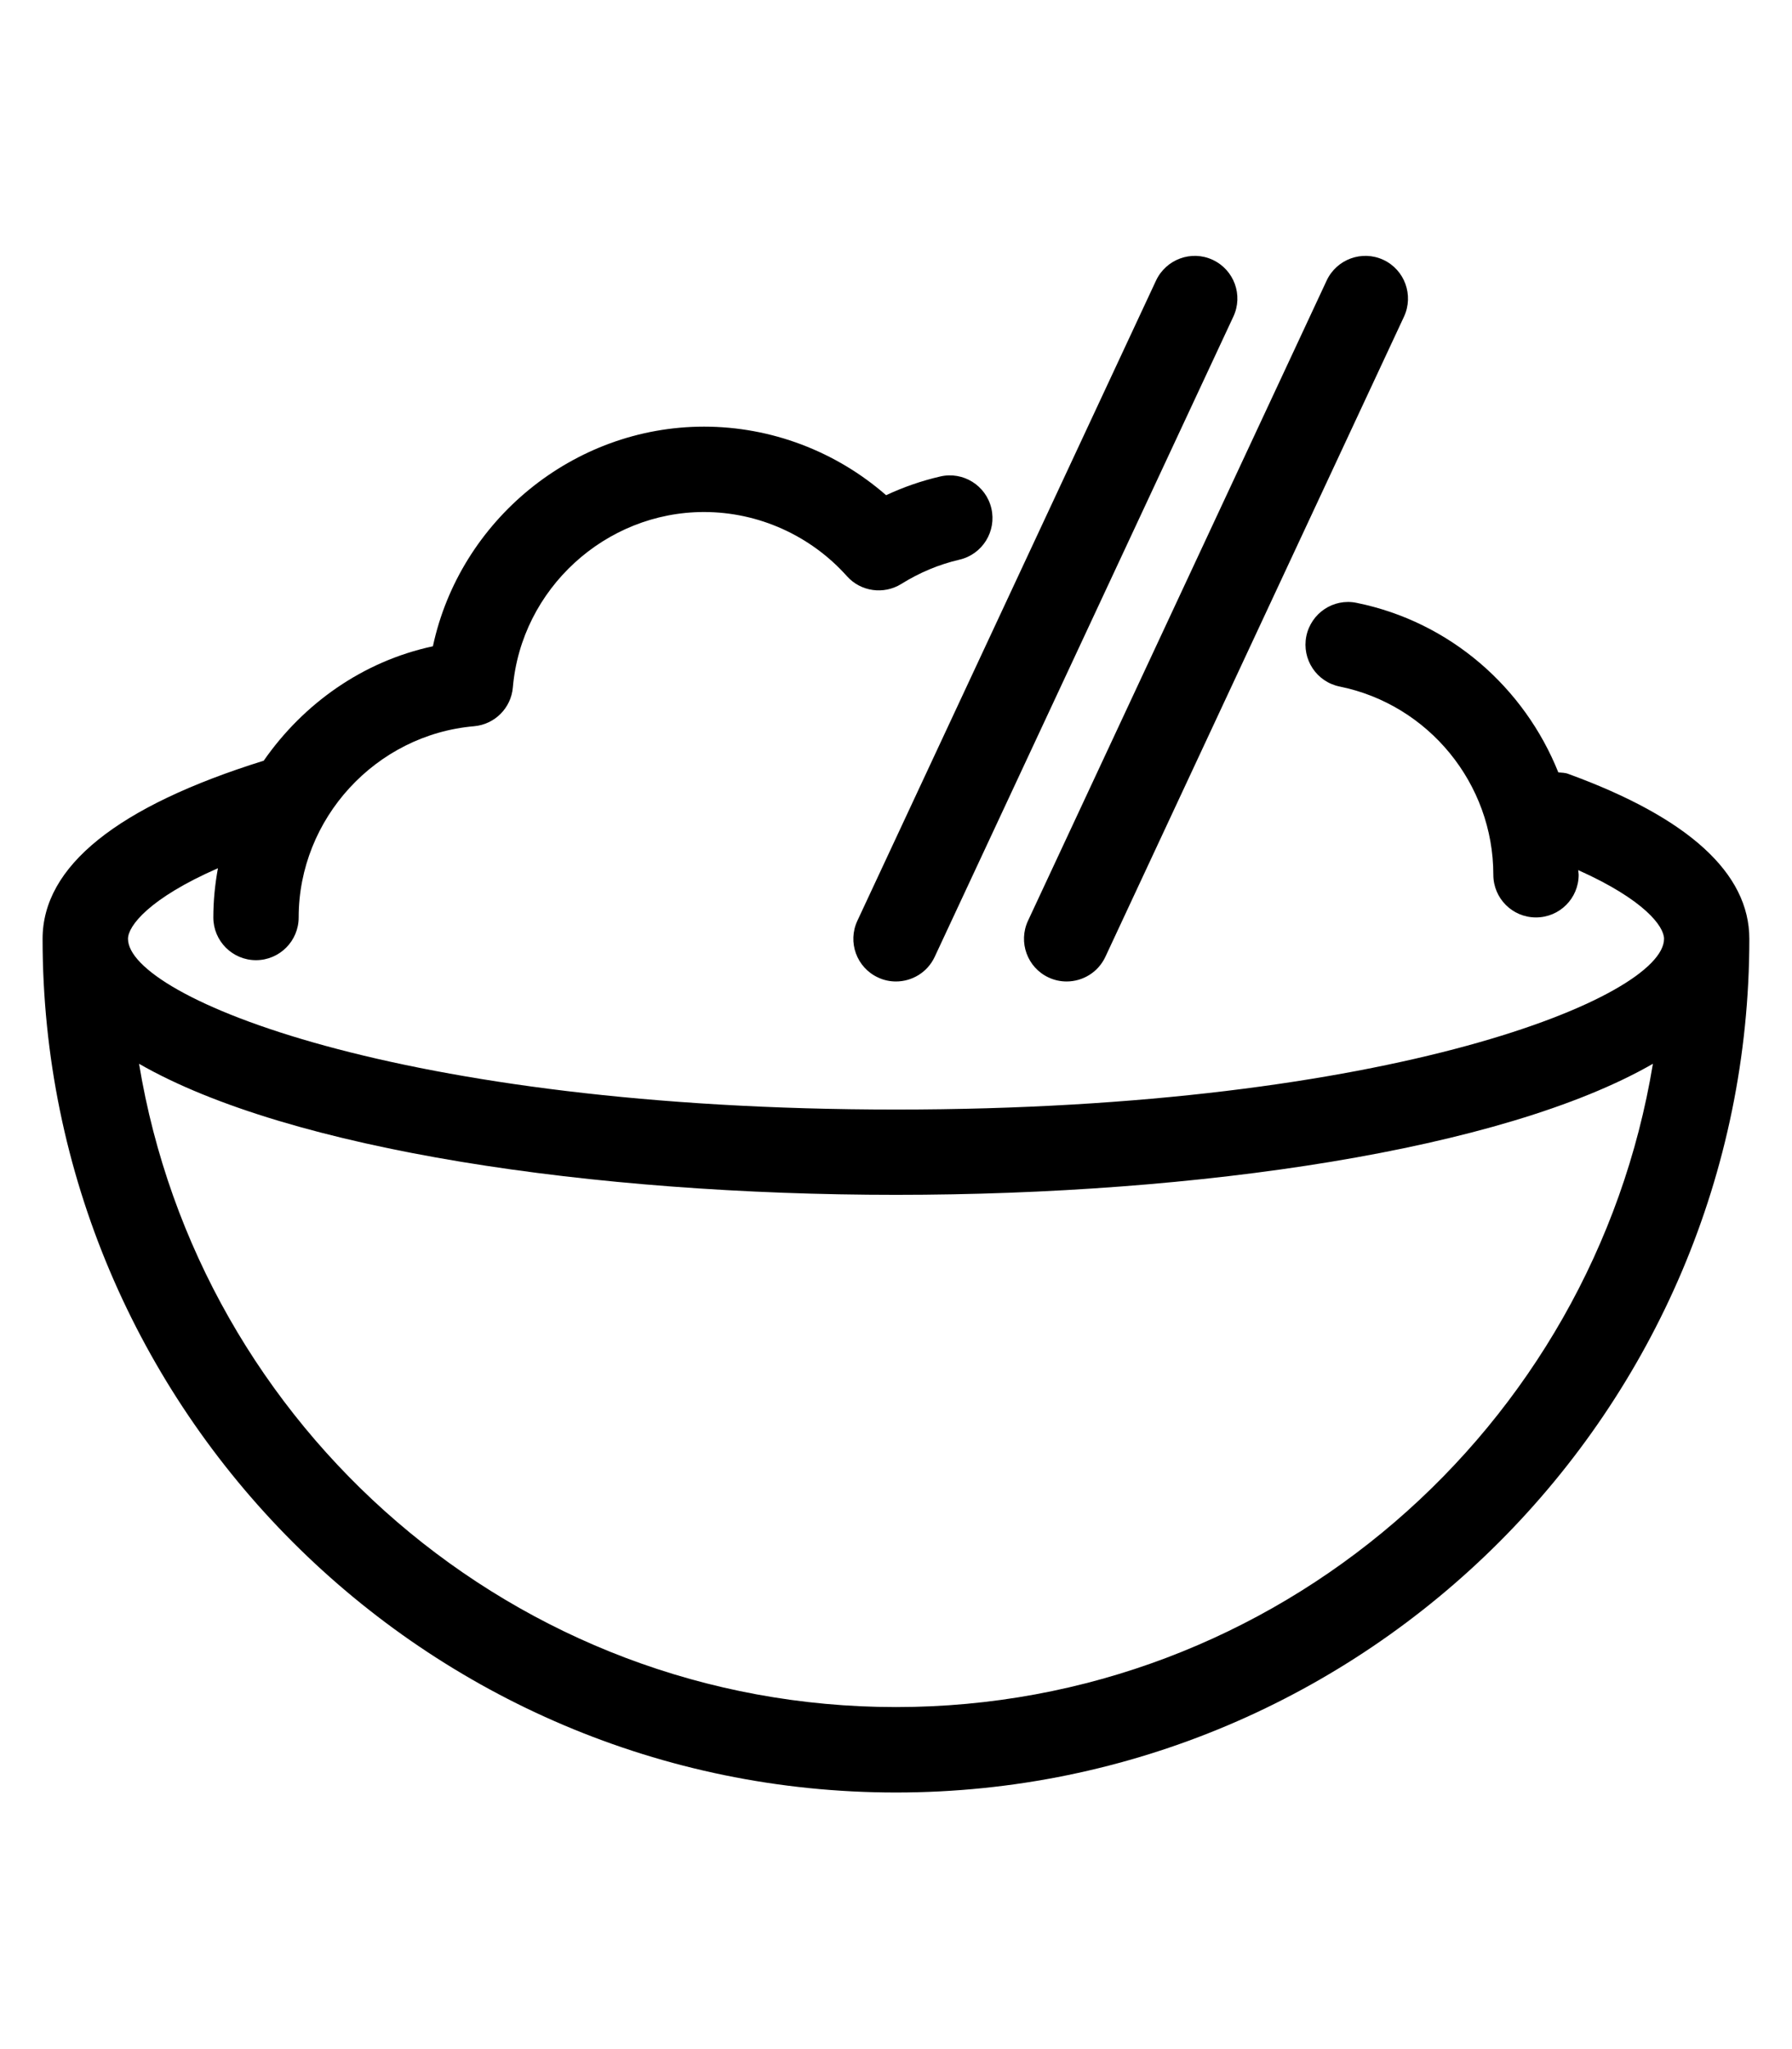 <svg version="1.1"  class="icon-container" xmlns="http://www.w3.org/2000/svg" xmlns:xlink="http://www.w3.org/1999/xlink" x="0px" y="0px"
	 width="42px" height="48px" viewBox="0 0 42 48" enable-background="new 0 0 42 48" xml:space="preserve">
<g>
	<path class="icon-svg" d="M24.576,22.897c0.138,0.065,0.282,0.094,0.423,0.094c0.377,0,0.737-0.213,0.908-0.577l7-14.998
		c0.231-0.5,0.017-1.095-0.484-1.329c-0.5-0.233-1.096-0.015-1.329,0.484l-7,14.997C23.86,22.069,24.077,22.665,24.576,22.897z"/>
	<path class="icon-svg" d="M20.578,22.897c0.136,0.065,0.28,0.094,0.421,0.094c0.377,0,0.738-0.213,0.908-0.577l7-14.998
		c0.234-0.5,0.018-1.095-0.484-1.329c-0.498-0.233-1.093-0.015-1.328,0.484l-7,14.997C19.86,22.069,20.077,22.665,20.578,22.897z"/>
	<path class="icon-svg" d="M36.758,18.129c-0.078-0.03-0.156-0.028-0.235-0.036c-0.795-1.986-2.537-3.527-4.727-3.971
		c-0.541-0.113-1.068,0.24-1.179,0.781c-0.109,0.542,0.24,1.069,0.781,1.179C33.485,16.505,35,18.36,35,20.491
		c0,0.553,0.447,1,0.999,1c0.554,0,1.001-0.447,1.001-1c0-0.037-0.009-0.072-0.011-0.109c1.555,0.697,2.012,1.319,2.012,1.61
		c0,1.356-6.354,3.999-18.001,3.999c-11.647,0-18-2.643-18-3.999c0-0.299,0.49-0.945,2.108-1.654C5.039,20.713,5,21.1,5,21.491
		C5,22.043,5.447,22.492,6,22.492c0.552,0,1-0.449,1-1.001c0-2.313,1.805-4.28,4.11-4.479c0.484-0.042,0.869-0.425,0.91-0.91
		c0.199-2.305,2.166-4.108,4.48-4.108c1.273,0,2.494,0.547,3.349,1.502c0.323,0.363,0.862,0.439,1.275,0.183
		c0.425-0.266,0.885-0.458,1.364-0.569c0.538-0.125,0.872-0.664,0.747-1.201c-0.125-0.538-0.664-0.873-1.2-0.747
		c-0.437,0.101-0.86,0.248-1.267,0.438c-1.179-1.029-2.695-1.606-4.268-1.606c-3.072,0-5.724,2.205-6.354,5.145
		c-1.643,0.352-3.037,1.346-3.965,2.68c-3.431,1.07-5.183,2.472-5.183,4.174c0,11.025,8.973,19.996,20.001,19.996
		s20.001-8.971,20.001-19.996C41.001,20.454,39.573,19.155,36.758,18.129z M21,39.988c-8.926,0-16.334-6.536-17.741-15.069
		c3.524,2.025,10.662,3.07,17.741,3.07s14.217-1.045,17.74-3.07C37.334,33.452,29.926,39.988,21,39.988z"/>
</g>
</svg>
